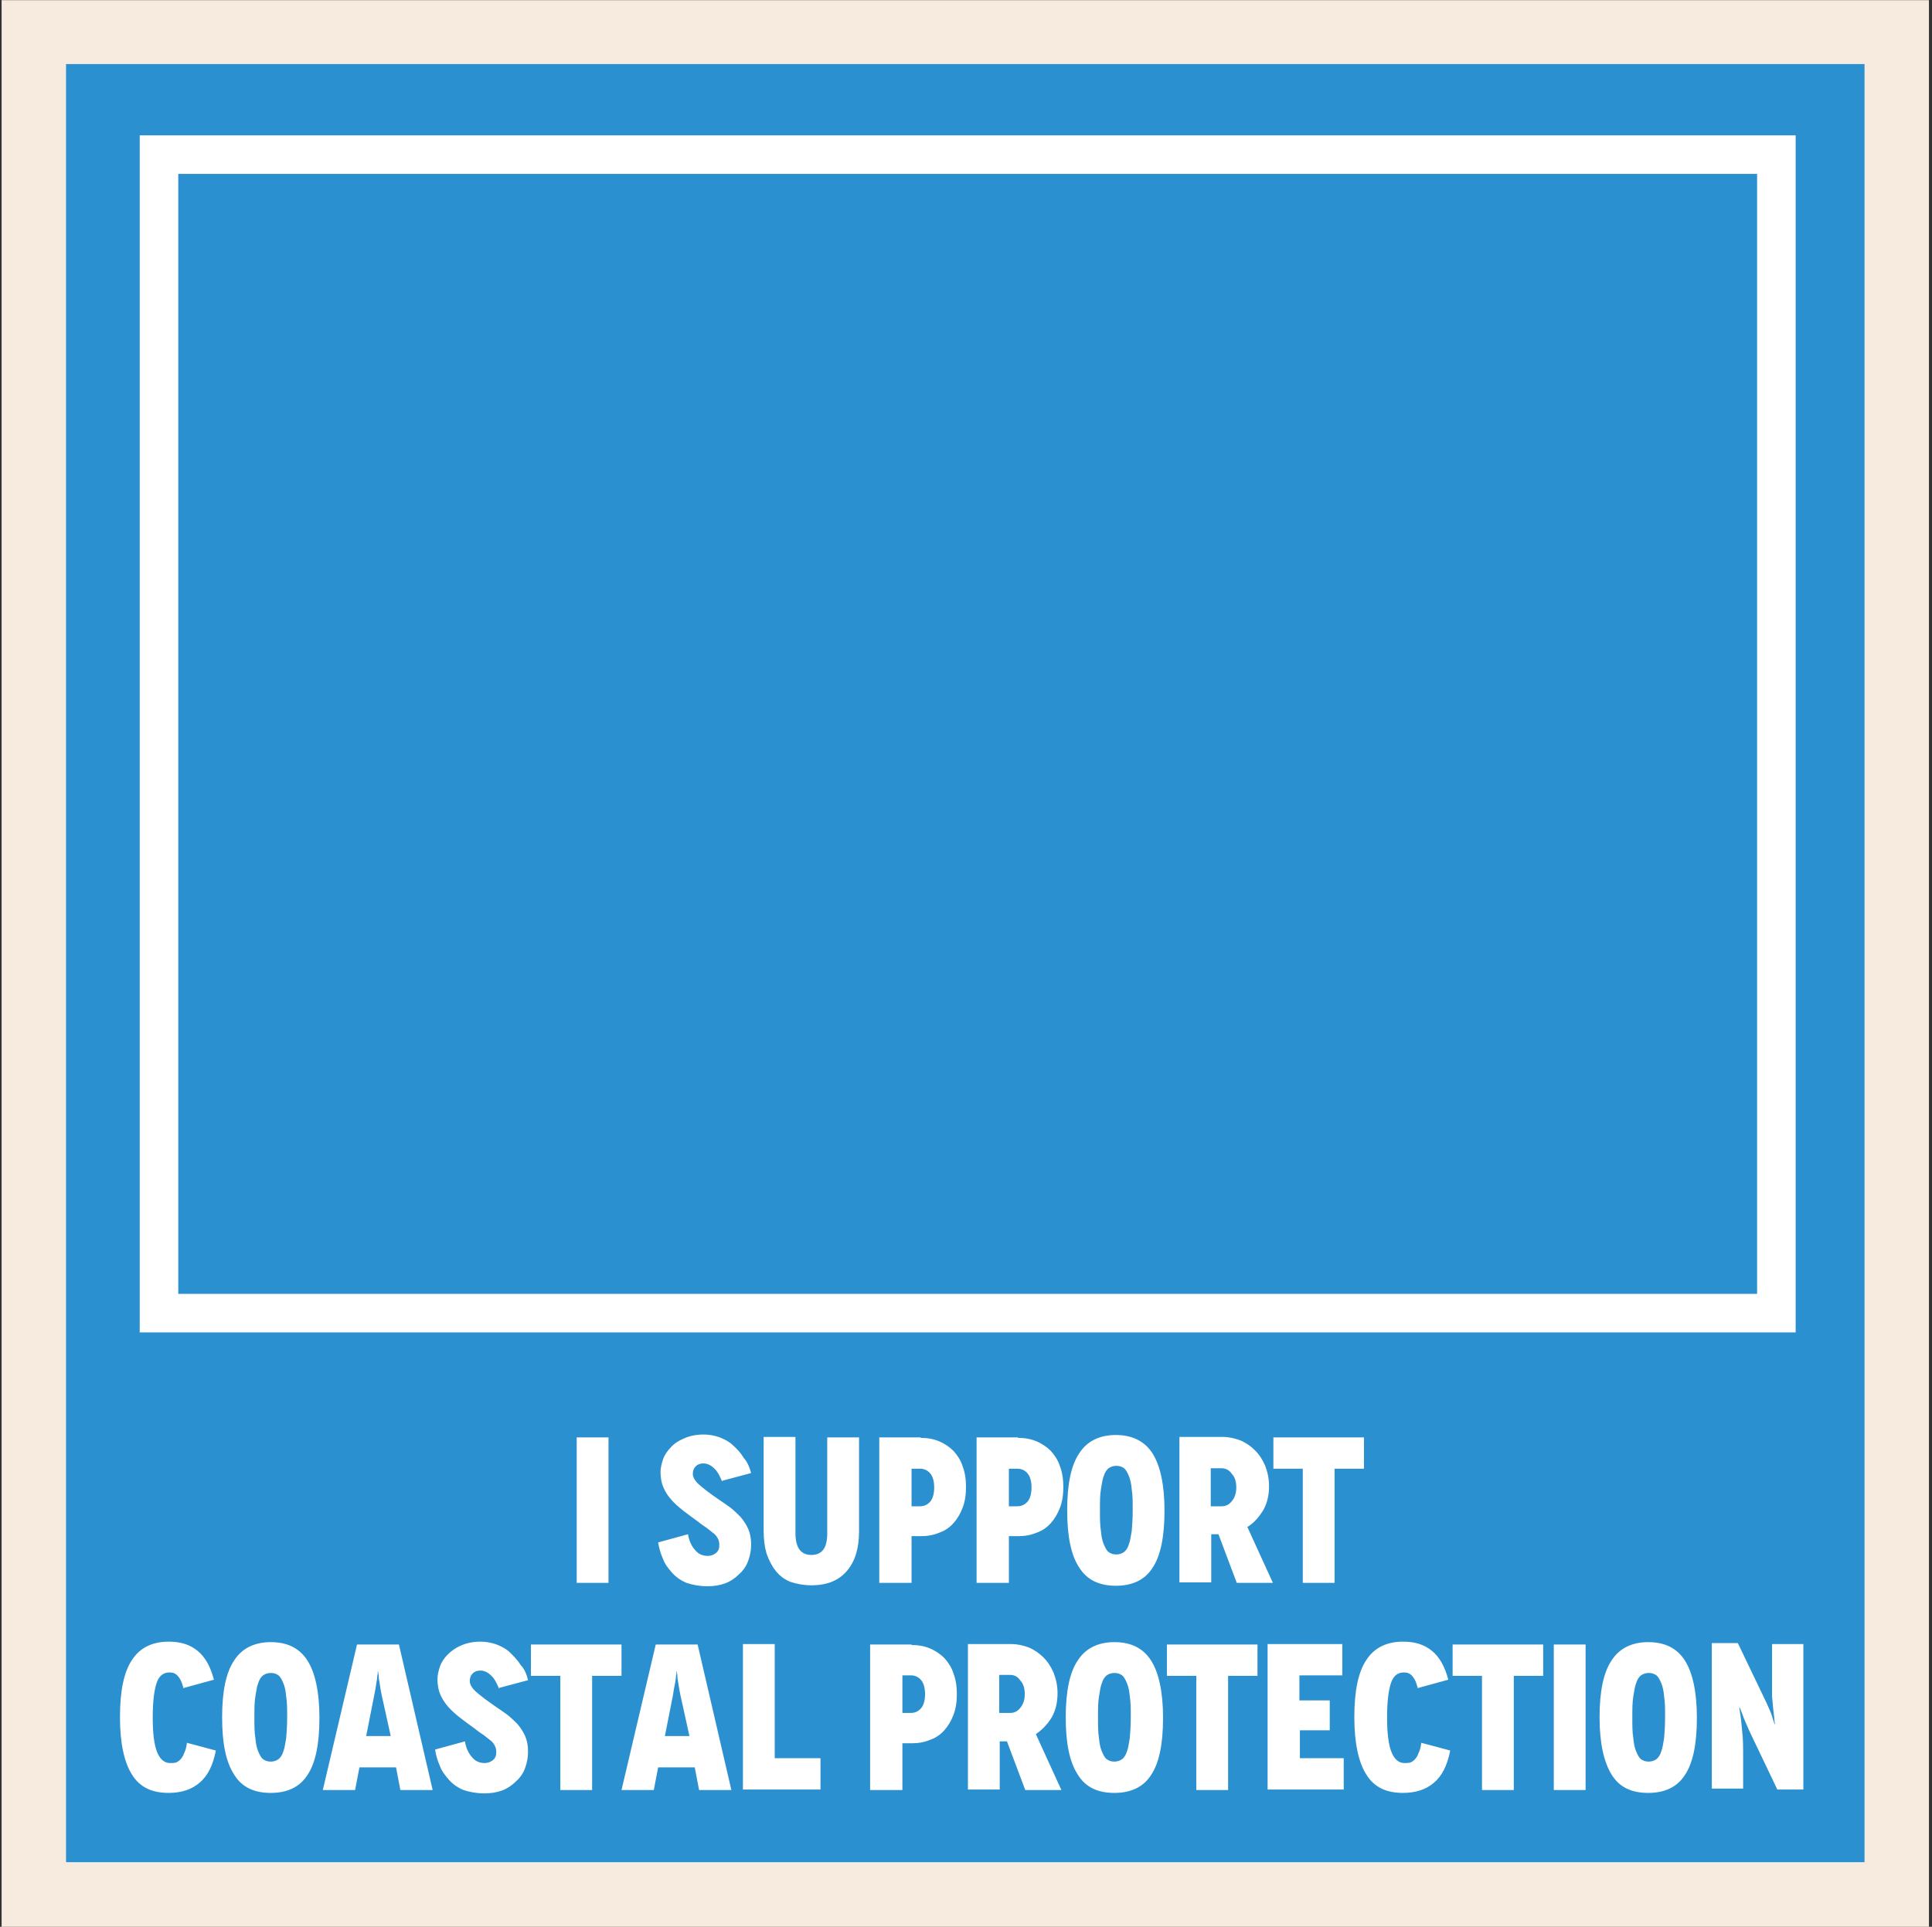 <?xml version="1.0" encoding="utf-8"?>
<!-- Generator: Adobe Illustrator 25.0.0, SVG Export Plug-In . SVG Version: 6.00 Build 0)  -->
<svg version="1.1" id="Layer_1" xmlns="http://www.w3.org/2000/svg" xmlns:xlink="http://www.w3.org/1999/xlink" x="0px" y="0px"
	 viewBox="0 0 401 400" style="enable-background:new 0 0 401 400;" xml:space="preserve">
<rect x="0" y="0" width="401" height="400" fill="#333333" stroke="none"/>
<style type="text/css">
	.st0{fill:#FFFFFF;}
	.st1{fill:none;stroke:#F7EBDF;stroke-width:13.333;}
	.st2{fill:#2B90D0;}
	.st3{fill:none;stroke:#FFFFFF;stroke-width:8;}
</style>
<rect x="7" y="6.7" class="st0" width="386.7" height="386.7"/>
<rect x="7" y="6.7" class="st1" width="386.7" height="386.7"/>
<rect x="13.7" y="13.3" class="st2" width="373.3" height="373.3"/>
<path class="st0" d="M126.3,298.4v30.2h-6.6v-30.2H126.3z M155.9,305.8l-6,1.6l0,0.2c-0.5-1.2-1-2.2-1.7-2.8c-0.6-0.6-1.4-1-2.2-1
	c-0.7,0-1.2,0.2-1.6,0.6s-0.6,0.9-0.6,1.6c0,0.6,0.4,1.4,1.3,2.2c0.9,0.8,2.2,1.8,4.1,3.1c0.7,0.5,1.5,1,2.3,1.6
	c0.8,0.6,1.5,1.3,2.2,2c0.6,0.7,1.2,1.6,1.6,2.5c0.4,0.9,0.6,2,0.6,3.2c0,1.2-0.2,2.3-0.6,3.4c-0.4,1.1-1,2-1.9,2.8
	c-0.8,0.8-1.8,1.5-2.9,1.9c-1.1,0.4-2.3,0.6-3.7,0.6c-1.6,0-3.1-0.3-4.3-0.7c-1.2-0.5-2.2-1.2-3-2.1c-0.8-0.9-1.5-1.8-1.9-2.9
	c-0.5-1.1-0.8-2.2-1-3.4l6.2-1.7c0.2,1.3,0.7,2.4,1.4,3.2c0.7,0.9,1.6,1.3,2.7,1.3c0.6,0,1.2-0.2,1.7-0.6s0.7-0.9,0.7-1.7
	c0-0.5-0.1-0.9-0.3-1.3c-0.2-0.4-0.5-0.8-0.9-1.1c-0.4-0.3-0.9-0.7-1.4-1.1c-0.6-0.4-1.2-0.8-1.8-1.3c-1.1-0.8-2.2-1.6-3.1-2.3
	c-0.9-0.7-1.8-1.5-2.5-2.3c-0.7-0.8-1.2-1.6-1.6-2.5c-0.4-0.9-0.6-2-0.6-3.2c0-0.8,0.2-1.7,0.5-2.6c0.3-0.9,0.9-1.8,1.6-2.5
	c0.7-0.8,1.6-1.4,2.8-1.9c1.1-0.5,2.5-0.8,4-0.8c1.2,0,2.3,0.2,3.4,0.6c1,0.4,2,0.9,2.8,1.7c0.8,0.7,1.6,1.6,2.2,2.6
	C155.2,303.6,155.6,304.7,155.9,305.8z M171.7,318.3v-19.9h6.6v19.5c0,3.5-0.8,6.2-2.5,8.2c-1.7,2-4.1,3-7.4,3
	c-1.6,0-3.1-0.3-4.3-0.7c-1.3-0.5-2.3-1.3-3.1-2.3c-0.8-1-1.4-2.2-1.9-3.6c-0.4-1.4-0.6-2.9-0.6-4.7v-19.5h6.6v19.9
	c0,3.1,1.1,4.6,3.3,4.6S171.7,321.4,171.7,318.3z M189.2,304.8v7.9h1.7h0c0.9,0,1.6-0.3,2.2-1c0.5-0.6,0.8-1.6,0.8-2.9
	c0-1.3-0.3-2.3-0.8-2.9c-0.5-0.6-1.2-1-2.1-1H189.2z M182.5,328.6v-30.2h8.6v0.1c1.4,0,2.6,0.2,3.8,0.7c1.2,0.5,2.2,1.2,3,2
	c0.8,0.9,1.5,1.9,1.9,3.2c0.5,1.3,0.7,2.7,0.7,4.3s-0.2,3-0.7,4.3c-0.5,1.3-1.1,2.3-1.9,3.2c-0.8,0.9-1.8,1.6-3,2
	c-1.2,0.5-2.4,0.7-3.8,0.7h-1.9v9.7H182.5z M209.4,304.8v7.9h1.7h0c0.9,0,1.6-0.3,2.2-1c0.5-0.6,0.8-1.6,0.8-2.9
	c0-1.3-0.3-2.3-0.8-2.9c-0.5-0.6-1.2-1-2.1-1H209.4z M202.7,328.6v-30.2h8.6v0.1c1.4,0,2.6,0.2,3.8,0.7c1.2,0.5,2.2,1.2,3,2
	c0.8,0.9,1.5,1.9,1.9,3.2c0.5,1.3,0.7,2.7,0.7,4.3s-0.2,3-0.7,4.3c-0.5,1.3-1.1,2.3-1.9,3.2c-0.8,0.9-1.8,1.6-3,2
	c-1.2,0.5-2.4,0.7-3.8,0.7h-1.9v9.7H202.7z M228.3,313.5c0,1.7,0,3.1,0.2,4.3c0.1,1.2,0.3,2.1,0.6,2.8c0.3,0.7,0.6,1.3,1,1.6
	c0.4,0.3,0.9,0.5,1.6,0.5c0.6,0,1.2-0.2,1.6-0.5c0.4-0.3,0.8-0.9,1-1.6c0.3-0.7,0.4-1.7,0.6-2.8c0.1-1.2,0.2-2.6,0.2-4.3
	c0-1.7,0-3.1-0.2-4.3c-0.1-1.2-0.3-2.1-0.6-2.8c-0.3-0.7-0.6-1.3-1-1.6c-0.4-0.3-0.9-0.5-1.6-0.5c-0.6,0-1.2,0.2-1.6,0.5
	c-0.4,0.3-0.8,0.9-1,1.6c-0.3,0.7-0.4,1.7-0.6,2.8C228.3,310.4,228.3,311.8,228.3,313.5z M221.5,313.5L221.5,313.5
	c0-5.3,0.8-9.3,2.5-11.8c1.6-2.5,4.2-3.8,7.6-3.8s6,1.3,7.6,3.8c1.6,2.5,2.5,6.5,2.5,11.9c0,5.4-0.8,9.4-2.5,11.9
	c-1.6,2.5-4.2,3.7-7.6,3.7s-6-1.2-7.6-3.8C222.3,322.9,221.5,318.9,221.5,313.5z M253.5,304.8h-2.2v7.9l2.2,0c0.9,0,1.6-0.3,2.2-1.1
	c0.6-0.7,0.9-1.7,0.9-2.8c0-1.2-0.3-2.2-0.9-2.8C255.1,305.1,254.3,304.8,253.5,304.8z M258.9,317l5.3,11.6h-7.5l-3.8-10.1h-1.5v10
	h-6.6v-30.2h9c1.3,0,2.5,0.3,3.6,0.7c1.2,0.5,2.2,1.2,3.1,2.1c0.9,0.9,1.6,2,2.1,3.2c0.5,1.3,0.8,2.7,0.8,4.2c0,1.9-0.4,3.6-1.2,5
	C261.2,315.1,260.2,316.2,258.9,317z M264.3,304.9v-6.5h18.8v6.5H277v23.7h-6.6v-23.7H264.3z M44.4,348.7l-6.2,1.7l-0.1,0.1
	c-0.2-0.7-0.4-1.3-0.6-1.7c-0.2-0.4-0.5-0.8-0.7-1s-0.5-0.4-0.8-0.5c-0.3-0.1-0.6-0.1-0.9-0.1c-1.2,0-2.1,0.7-2.6,2.2
	c-0.5,1.5-0.8,3.8-0.8,7.2c0,3.2,0.3,5.6,0.9,7.1c0.6,1.5,1.5,2.3,2.7,2.3c0.4,0,0.8,0,1.2-0.1c0.3-0.1,0.6-0.3,0.9-0.6
	c0.3-0.3,0.6-0.7,0.8-1.3c0.3-0.6,0.5-1.3,0.6-2.2l6,1.6c-0.6,3.1-1.7,5.3-3.4,6.7c-1.6,1.4-3.8,2.1-6.4,2.1c-3.5,0-6-1.2-7.6-3.8
	c-1.6-2.5-2.5-6.5-2.5-11.9c0-5.4,0.8-9.4,2.5-11.9c1.6-2.5,4.2-3.8,7.6-3.8c2.5,0,4.4,0.6,6,1.9C42.6,344,43.7,346,44.4,348.7z
	 M52.8,356.5c0,1.7,0,3.1,0.2,4.3c0.1,1.2,0.3,2.1,0.6,2.8c0.3,0.7,0.6,1.3,1,1.6c0.4,0.3,0.9,0.5,1.6,0.5c0.6,0,1.2-0.2,1.6-0.5
	c0.4-0.3,0.8-0.9,1-1.6c0.3-0.7,0.4-1.7,0.6-2.8c0.1-1.2,0.2-2.6,0.2-4.3s0-3.1-0.2-4.3c-0.1-1.2-0.3-2.1-0.6-2.8
	c-0.3-0.7-0.6-1.3-1-1.6c-0.4-0.3-0.9-0.5-1.6-0.5c-0.6,0-1.2,0.2-1.6,0.5c-0.4,0.3-0.8,0.9-1,1.6c-0.3,0.7-0.4,1.7-0.6,2.8
	C52.8,353.4,52.8,354.8,52.8,356.5z M46.1,356.5L46.1,356.5c0-5.3,0.8-9.3,2.5-11.8c1.6-2.5,4.2-3.8,7.6-3.8c3.5,0,6,1.3,7.6,3.8
	c1.6,2.5,2.5,6.5,2.5,11.9c0,5.4-0.8,9.4-2.5,11.9c-1.6,2.5-4.2,3.7-7.6,3.7c-3.5,0-6-1.2-7.6-3.8C46.9,365.8,46.1,361.9,46.1,356.5
	z M77.7,351.8l-1.7,8.6h5.1l-1.9-8.6c-0.2-0.9-0.3-1.7-0.4-2.3c-0.1-0.6-0.2-1.1-0.2-1.5c0-0.4-0.1-0.6-0.1-0.8v-0.2h-0.1v0.2
	c0,0.1,0,0.4-0.1,0.8c0,0.4-0.1,0.9-0.2,1.5C78,350.1,77.9,350.9,77.7,351.8z M89.8,371.6h-6.7l-0.9-4.7h-7.6l-0.9,4.7h-6.7
	l7.1-30.2h8.7L89.8,371.6z M109.6,348.8l-6,1.6l0,0.2c-0.5-1.2-1-2.2-1.7-2.8c-0.6-0.6-1.4-1-2.2-1c-0.7,0-1.2,0.2-1.6,0.6
	c-0.4,0.4-0.6,0.9-0.6,1.6c0,0.6,0.4,1.4,1.3,2.2c0.9,0.8,2.2,1.8,4.1,3.1c0.7,0.5,1.5,1,2.3,1.6c0.8,0.6,1.5,1.3,2.2,2
	c0.6,0.7,1.2,1.6,1.6,2.5c0.4,0.9,0.6,2,0.6,3.2c0,1.2-0.2,2.3-0.6,3.4c-0.4,1.1-1,2-1.9,2.8c-0.8,0.8-1.8,1.5-2.9,1.9
	s-2.3,0.6-3.7,0.6c-1.6,0-3.1-0.3-4.3-0.7c-1.2-0.5-2.2-1.2-3-2.1c-0.8-0.9-1.5-1.8-1.9-2.9c-0.5-1.1-0.8-2.2-1-3.4l6.2-1.7
	c0.2,1.3,0.7,2.4,1.4,3.2c0.7,0.9,1.6,1.3,2.7,1.3c0.6,0,1.2-0.2,1.7-0.6c0.5-0.4,0.7-0.9,0.7-1.7c0-0.5-0.1-0.9-0.3-1.3
	c-0.2-0.4-0.5-0.8-0.9-1.1c-0.4-0.3-0.9-0.7-1.4-1.1c-0.6-0.4-1.2-0.8-1.8-1.3c-1.1-0.8-2.2-1.6-3.1-2.3c-0.9-0.7-1.8-1.5-2.5-2.3
	c-0.7-0.8-1.2-1.6-1.6-2.5c-0.4-0.9-0.6-2-0.6-3.2c0-0.8,0.2-1.7,0.5-2.6c0.3-0.9,0.9-1.8,1.6-2.5s1.6-1.4,2.8-1.9
	c1.1-0.5,2.5-0.8,4-0.8c1.2,0,2.3,0.2,3.4,0.6c1,0.4,2,0.9,2.8,1.7s1.6,1.6,2.2,2.6C108.9,346.5,109.3,347.6,109.6,348.8z
	 M110.2,347.9v-6.5H129v6.5h-6.1v23.7h-6.6v-23.7H110.2z M139.7,351.8l-1.7,8.6h5.1l-1.9-8.6c-0.2-0.9-0.3-1.7-0.4-2.3
	c-0.1-0.6-0.2-1.1-0.2-1.5c0-0.4-0.1-0.6-0.1-0.8v-0.2h-0.1v0.2c0,0.1,0,0.4-0.1,0.8c0,0.4-0.1,0.9-0.2,1.5
	C140,350.1,139.8,350.9,139.7,351.8z M151.8,371.6h-6.7l-0.9-4.7h-7.6l-0.9,4.7h-6.7l7.1-30.2h8.7L151.8,371.6z M160.8,341.4V365
	h9.5v6.5h-16.1v-30.2H160.8z M187.3,347.7v7.9h1.7h0c0.9,0,1.6-0.3,2.2-1c0.5-0.6,0.8-1.6,0.8-2.9c0-1.3-0.3-2.3-0.8-2.9
	c-0.5-0.6-1.2-1-2.1-1H187.3z M180.6,371.6v-30.2h8.6v0.1c1.4,0,2.6,0.2,3.8,0.7c1.2,0.5,2.2,1.2,3,2c0.8,0.9,1.5,1.9,1.9,3.2
	c0.5,1.3,0.7,2.7,0.7,4.3s-0.2,3-0.7,4.3c-0.5,1.3-1.1,2.3-1.9,3.2c-0.8,0.9-1.8,1.6-3,2c-1.2,0.5-2.4,0.7-3.8,0.7h-1.9v9.7H180.6z
	 M209.6,347.7h-2.2v7.9l2.2,0c0.9,0,1.6-0.3,2.2-1.1c0.6-0.7,0.9-1.7,0.9-2.8c0-1.2-0.3-2.2-0.9-2.8
	C211.2,348,210.5,347.7,209.6,347.7z M215,360l5.3,11.6h-7.5l-3.8-10.1h-1.5v10h-6.6v-30.2h9c1.3,0,2.5,0.3,3.6,0.7
	c1.2,0.5,2.2,1.2,3.1,2.1c0.9,0.9,1.6,2,2.1,3.2c0.5,1.3,0.8,2.7,0.8,4.2c0,1.9-0.4,3.6-1.2,5C217.4,358,216.3,359.1,215,360z
	 M227.9,356.5c0,1.7,0,3.1,0.2,4.3c0.1,1.2,0.3,2.1,0.6,2.8c0.3,0.7,0.6,1.3,1,1.6c0.4,0.3,0.9,0.5,1.6,0.5c0.6,0,1.2-0.2,1.6-0.5
	c0.4-0.3,0.8-0.9,1-1.6c0.3-0.7,0.4-1.7,0.6-2.8c0.1-1.2,0.2-2.6,0.2-4.3s0-3.1-0.2-4.3c-0.1-1.2-0.3-2.1-0.6-2.8
	c-0.3-0.7-0.6-1.3-1-1.6c-0.4-0.3-0.9-0.5-1.6-0.5c-0.6,0-1.2,0.2-1.6,0.5c-0.4,0.3-0.8,0.9-1,1.6c-0.3,0.7-0.4,1.7-0.6,2.8
	C227.9,353.4,227.9,354.8,227.9,356.5z M221.2,356.5L221.2,356.5c0-5.3,0.8-9.3,2.5-11.8c1.6-2.5,4.2-3.8,7.6-3.8
	c3.5,0,6,1.3,7.6,3.8c1.6,2.5,2.5,6.5,2.5,11.9c0,5.4-0.8,9.4-2.5,11.9c-1.6,2.5-4.2,3.7-7.6,3.7c-3.5,0-6-1.2-7.6-3.8
	C222,365.8,221.2,361.9,221.2,356.5z M242.2,347.9v-6.5H261v6.5h-6.1v23.7h-6.6v-23.7H242.2z M269.8,359.3v5.7h9.1v6.5h-15.8v-30.2
	h15.5v6.5h-8.9v5.2h6.3v6.2H269.8z M300.6,348.7l-6.2,1.7l-0.1,0.1c-0.2-0.7-0.4-1.3-0.6-1.7c-0.2-0.4-0.5-0.8-0.7-1
	s-0.5-0.4-0.8-0.5c-0.3-0.1-0.6-0.1-0.9-0.1c-1.2,0-2.1,0.7-2.6,2.2c-0.5,1.5-0.8,3.8-0.8,7.2c0,3.2,0.3,5.6,0.9,7.1
	c0.6,1.5,1.5,2.3,2.7,2.3c0.4,0,0.8,0,1.2-0.1c0.3-0.1,0.6-0.3,0.9-0.6c0.3-0.3,0.6-0.7,0.8-1.3c0.3-0.6,0.5-1.3,0.6-2.2l6,1.6
	c-0.6,3.1-1.7,5.3-3.4,6.7c-1.6,1.4-3.8,2.1-6.4,2.1c-3.5,0-6-1.2-7.6-3.8c-1.6-2.5-2.5-6.5-2.5-11.9c0-5.4,0.8-9.4,2.5-11.9
	c1.6-2.5,4.2-3.8,7.6-3.8c2.5,0,4.4,0.6,6,1.9C298.8,344,299.9,346,300.6,348.7z M301.5,347.9v-6.5h18.8v6.5h-6.1v23.7h-6.6v-23.7
	H301.5z M329.1,341.4v30.2h-6.6v-30.2H329.1z M338.8,356.5c0,1.7,0,3.1,0.2,4.3c0.1,1.2,0.3,2.1,0.6,2.8c0.3,0.7,0.6,1.3,1,1.6
	c0.4,0.3,0.9,0.5,1.6,0.5c0.6,0,1.2-0.2,1.6-0.5c0.4-0.3,0.8-0.9,1-1.6c0.3-0.7,0.4-1.7,0.6-2.8c0.1-1.2,0.2-2.6,0.2-4.3
	s0-3.1-0.2-4.3c-0.1-1.2-0.3-2.1-0.6-2.8c-0.3-0.7-0.6-1.3-1-1.6c-0.4-0.3-0.9-0.5-1.6-0.5c-0.6,0-1.2,0.2-1.6,0.5
	c-0.4,0.3-0.8,0.9-1,1.6c-0.3,0.7-0.4,1.7-0.6,2.8C338.8,353.4,338.8,354.8,338.8,356.5z M332,356.5L332,356.5
	c0-5.3,0.8-9.3,2.5-11.8c1.6-2.5,4.2-3.8,7.6-3.8c3.5,0,6,1.3,7.6,3.8c1.6,2.5,2.5,6.5,2.5,11.9c0,5.4-0.8,9.4-2.5,11.9
	c-1.6,2.5-4.2,3.7-7.6,3.7c-3.5,0-6-1.2-7.6-3.8C332.9,365.8,332,361.9,332,356.5z M367.8,348.2v-6.9h6.5v30.2h-5.4l-5.4-11.3
	c-0.3-0.6-0.6-1.3-0.9-2c-0.3-0.7-0.6-1.3-0.8-1.9c-0.2-0.6-0.4-1-0.5-1.3l-0.2-0.5h-0.1l0.1,0.7c0.1,0.5,0.2,1.2,0.3,2.1
	c0.1,0.9,0.2,2,0.3,3.2c0.1,1.3,0.1,2.6,0.1,4.1v6.7h-6.5v-30.2h5.4l5.9,12.3c0.6,1.3,1.1,2.4,1.3,3.2c0.3,0.9,0.4,1.3,0.4,1.3h0.1
	l-0.1-0.7c0-0.4-0.1-1.1-0.2-1.9c-0.1-0.9-0.2-1.9-0.3-3.1C367.8,351.2,367.8,349.8,367.8,348.2z"/>
<rect x="33" y="32.1" class="st3" width="335.7" height="240.5"/>
</svg>
